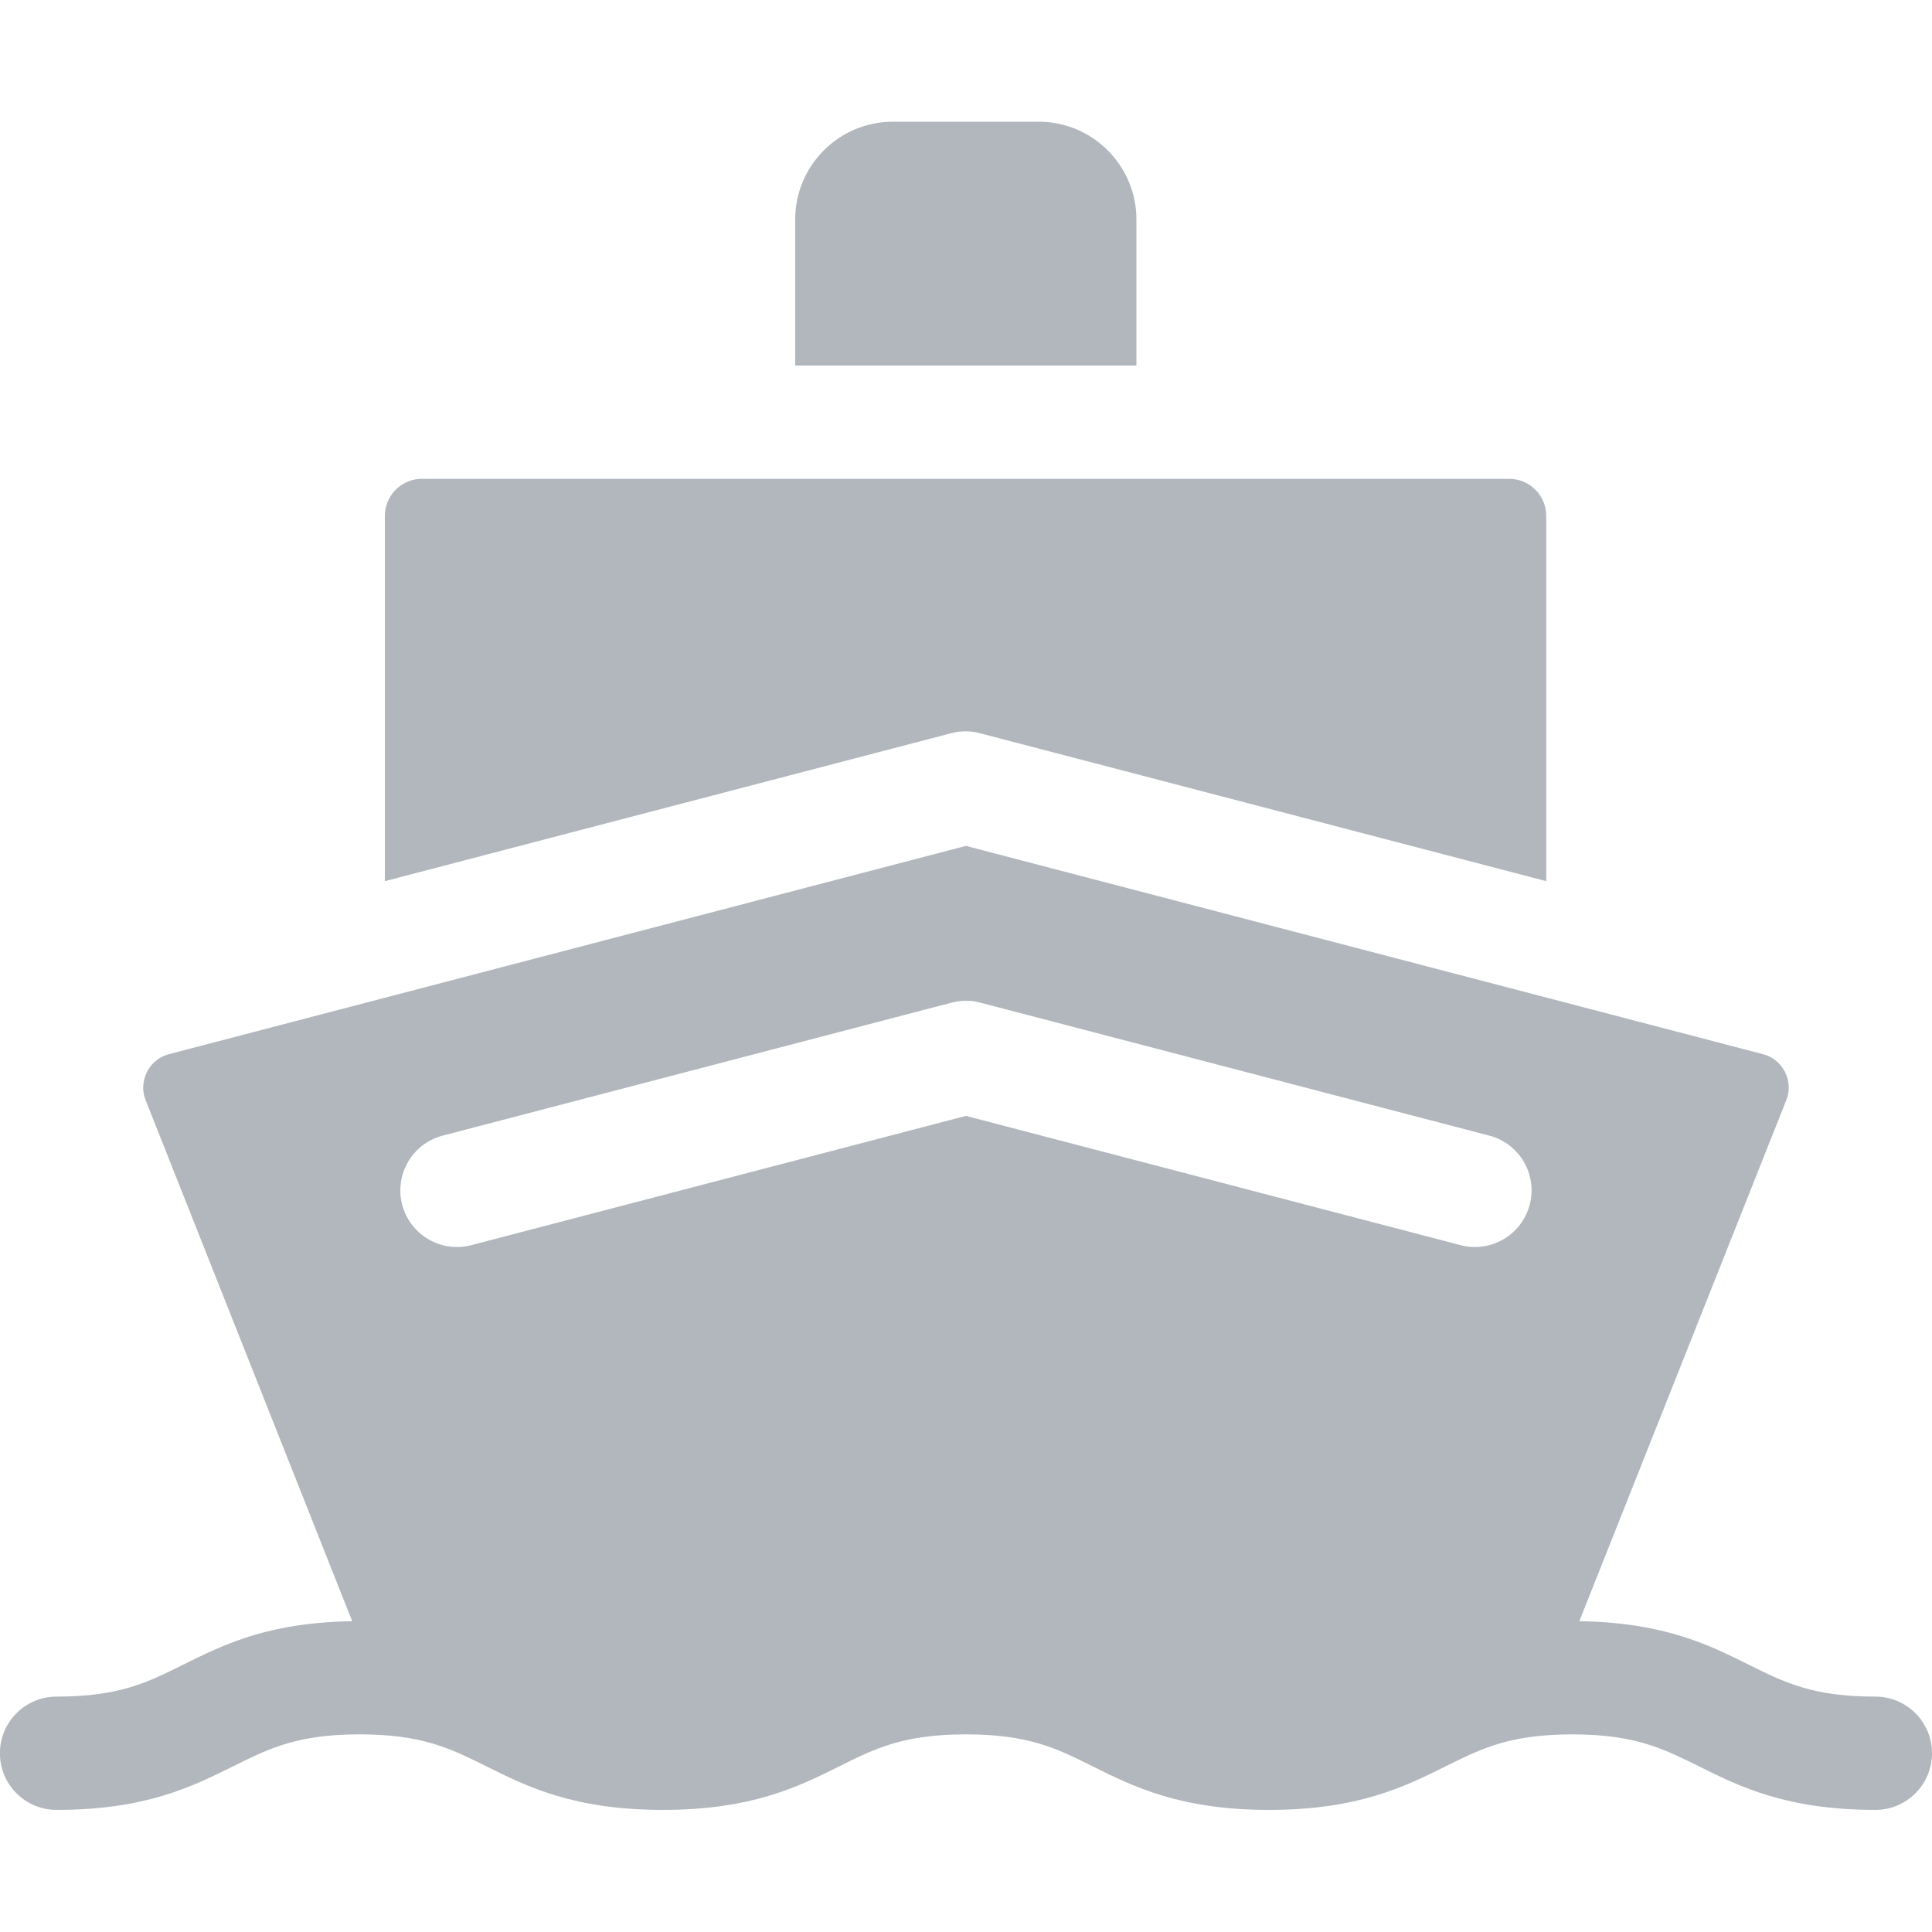 <svg width="24" height="24" viewBox="0 0 24 24" fill="none" xmlns="http://www.w3.org/2000/svg">
<g clip-path="url(#clip0_0_2438)">
<path d="M14.117 2.726C14.117 2.057 13.572 1.512 12.903 1.512H11.091C10.422 1.512 9.878 2.057 9.878 2.726V4.541H14.117V2.726Z" fill="#3E4C59" fill-opacity="0.4"/>
<path d="M12.172 9.108L19.208 10.946V6.409C19.208 6.155 19.002 5.948 18.748 5.948H5.241C4.987 5.948 4.781 6.155 4.781 6.409V10.946L11.817 9.108C11.933 9.077 12.056 9.077 12.172 9.108Z" fill="#3E4C59" fill-opacity="0.4"/>
<path d="M23.297 21.076C22.521 21.076 22.171 20.902 21.727 20.681C21.519 20.578 21.3 20.468 21.038 20.375C20.674 20.246 20.229 20.148 19.619 20.139L22.193 13.659C22.25 13.505 22.204 13.377 22.172 13.313C22.139 13.25 22.06 13.137 21.899 13.095L11.999 10.508L2.1 13.095C1.939 13.137 1.86 13.25 1.827 13.313C1.795 13.377 1.749 13.505 1.806 13.659L4.375 20.139C3.765 20.149 3.319 20.247 2.956 20.377C2.697 20.47 2.479 20.578 2.272 20.681C1.828 20.902 1.478 21.076 0.702 21.076C0.314 21.076 -0.001 21.391 -0.001 21.779C-0.001 22.168 0.314 22.483 0.702 22.483C1.809 22.483 2.388 22.194 2.899 21.94C3.098 21.841 3.278 21.752 3.486 21.683C3.742 21.598 4.04 21.545 4.468 21.545C4.566 21.545 4.657 21.548 4.742 21.553C5.334 21.59 5.65 21.747 6.038 21.94C6.548 22.194 7.127 22.483 8.234 22.483C9.341 22.483 9.92 22.194 10.43 21.94C10.874 21.719 11.224 21.545 12 21.545C12.776 21.545 13.126 21.719 13.569 21.94C14.08 22.194 14.659 22.483 15.765 22.483C16.872 22.483 17.451 22.194 17.962 21.94C18.351 21.747 18.668 21.589 19.263 21.553C19.347 21.548 19.436 21.545 19.531 21.545C19.954 21.545 20.25 21.597 20.504 21.68C20.716 21.749 20.899 21.84 21.101 21.94C21.611 22.194 22.19 22.483 23.297 22.483C23.685 22.483 24 22.168 24 21.779C24 21.391 23.685 21.076 23.297 21.076ZM5.499 14.107L11.822 12.455C11.938 12.424 12.061 12.424 12.177 12.455L18.5 14.107C18.876 14.205 19.101 14.589 19.003 14.965C18.92 15.281 18.635 15.491 18.323 15.491C18.264 15.491 18.204 15.483 18.145 15.468L11.999 13.862L5.854 15.468C5.479 15.566 5.094 15.341 4.996 14.965C4.898 14.589 5.123 14.205 5.499 14.107Z" fill="#3E4C59" fill-opacity="0.4"/>
</g>
<defs>
<clipPath id="clip0_0_2438">
<rect width="24" height="24" fill="white"/>
</clipPath>
</defs>
</svg>
